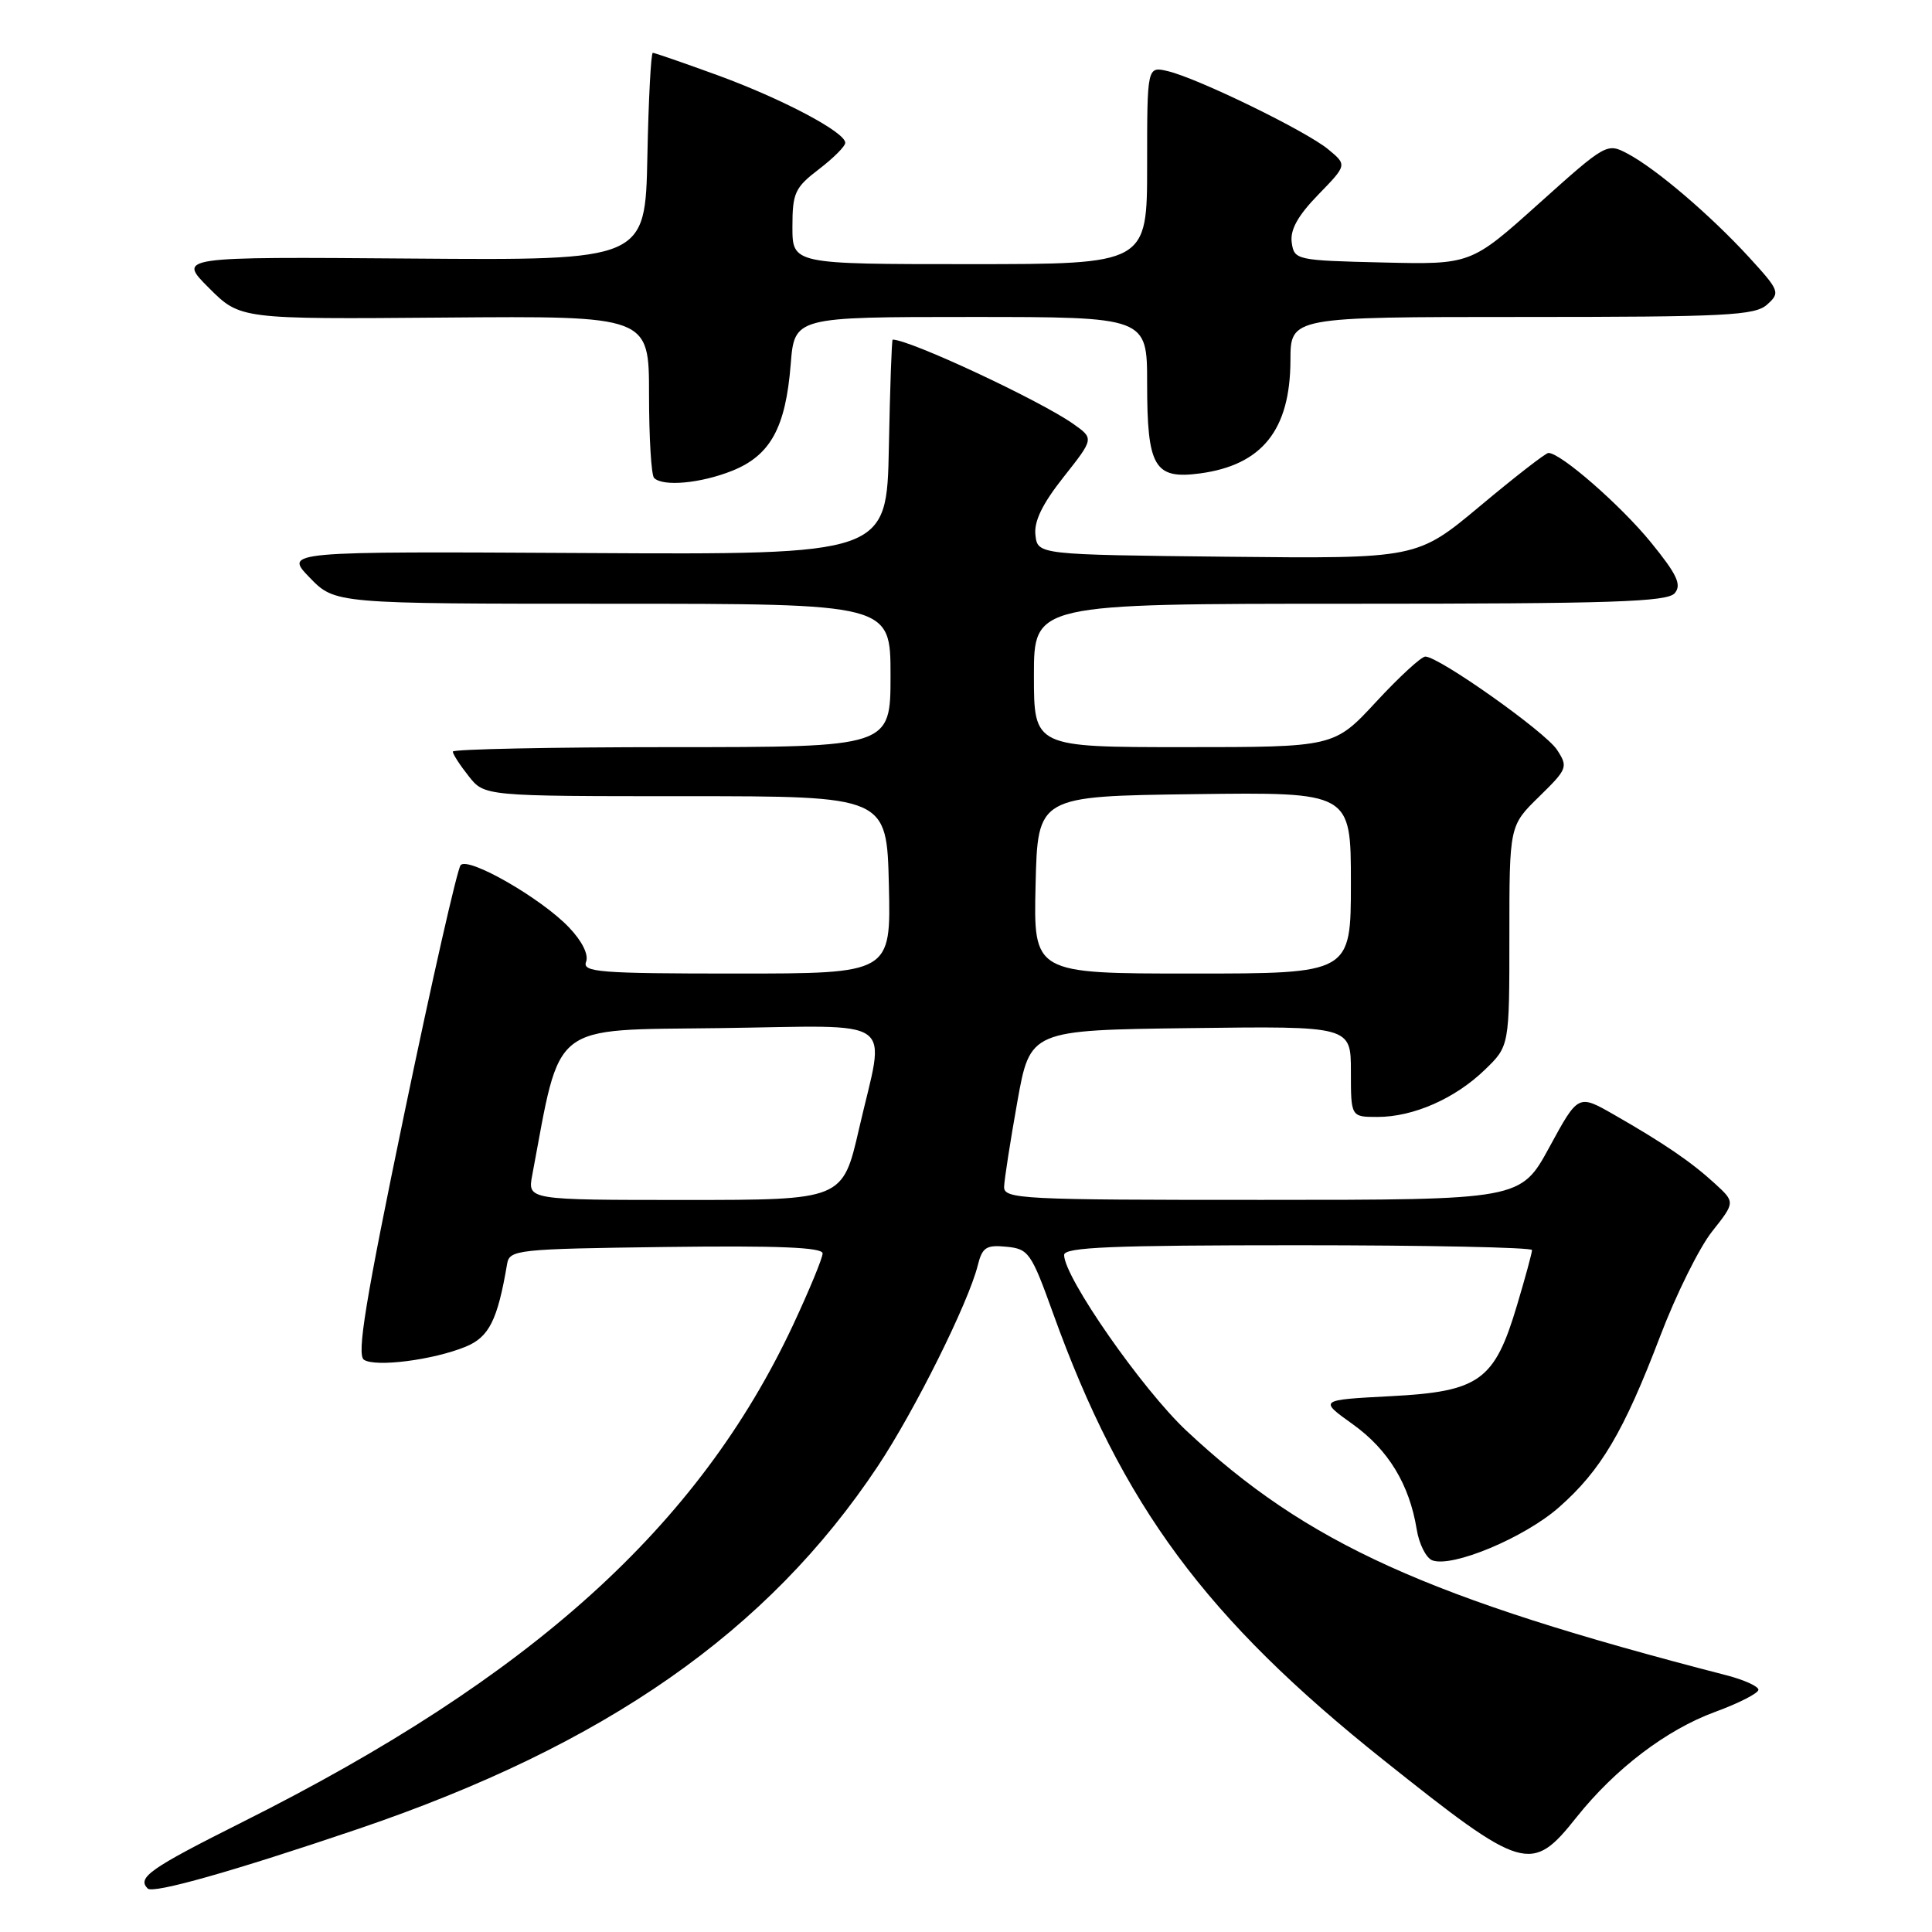 <?xml version="1.0" encoding="UTF-8" standalone="no"?>
<!DOCTYPE svg PUBLIC "-//W3C//DTD SVG 1.1//EN" "http://www.w3.org/Graphics/SVG/1.1/DTD/svg11.dtd" >
<svg xmlns="http://www.w3.org/2000/svg" xmlns:xlink="http://www.w3.org/1999/xlink" version="1.1" viewBox="0 0 256 256">
 <g >
 <path fill="currentColor"
d=" M 47.50 242.33 C 80.23 231.21 101.75 216.19 116.32 194.27 C 121.22 186.90 128.31 172.64 129.55 167.70 C 130.15 165.28 130.67 164.93 133.36 165.20 C 136.29 165.48 136.65 165.99 139.53 174.00 C 148.71 199.50 159.77 214.45 183.38 233.26 C 201.92 248.03 202.91 248.32 208.91 240.78 C 214.02 234.37 220.81 229.20 227.25 226.84 C 230.41 225.68 233.00 224.36 233.00 223.90 C 233.00 223.45 231.09 222.58 228.75 221.98 C 189.09 211.74 173.22 204.56 157.22 189.59 C 151.35 184.09 141.00 169.24 141.00 166.29 C 141.00 165.26 147.33 165.00 172.00 165.00 C 189.05 165.00 203.00 165.29 203.00 165.64 C 203.00 166.00 202.11 169.29 201.01 172.96 C 198.04 182.95 196.04 184.39 184.30 185.00 C 174.75 185.50 174.75 185.50 179.25 188.72 C 183.96 192.09 186.75 196.69 187.72 202.64 C 188.03 204.58 188.96 206.43 189.78 206.75 C 192.42 207.76 202.01 203.75 206.59 199.71 C 212.13 194.83 215.15 189.73 219.99 177.03 C 222.08 171.54 225.17 165.31 226.86 163.18 C 229.93 159.30 229.93 159.30 227.21 156.81 C 224.11 153.97 220.52 151.51 213.81 147.67 C 209.12 144.99 209.12 144.99 205.31 151.99 C 201.50 158.99 201.50 158.99 167.25 158.99 C 135.28 159.00 133.00 158.88 133.05 157.25 C 133.08 156.29 133.87 151.22 134.80 146.00 C 136.50 136.50 136.50 136.50 157.75 136.23 C 179.00 135.96 179.00 135.96 179.00 141.98 C 179.00 148.00 179.00 148.00 182.53 148.00 C 187.28 148.00 192.80 145.57 196.75 141.75 C 200.00 138.61 200.00 138.61 200.00 124.01 C 200.00 109.41 200.00 109.41 203.93 105.57 C 207.70 101.88 207.80 101.63 206.31 99.35 C 204.75 96.97 190.67 87.00 188.86 87.00 C 188.33 87.00 185.39 89.70 182.34 93.00 C 176.78 99.00 176.78 99.00 156.89 99.00 C 137.00 99.00 137.00 99.00 137.00 89.50 C 137.00 80.00 137.00 80.00 178.88 80.00 C 213.65 80.00 220.95 79.76 221.92 78.59 C 222.85 77.47 222.21 76.11 218.75 71.86 C 214.74 66.94 206.75 59.97 205.17 60.02 C 204.80 60.03 200.73 63.19 196.13 67.04 C 187.76 74.03 187.76 74.03 162.63 73.77 C 137.50 73.50 137.50 73.50 137.20 70.90 C 136.99 69.09 138.11 66.77 140.93 63.21 C 144.96 58.11 144.96 58.11 142.23 56.18 C 137.77 53.04 120.57 45.01 118.28 45.00 C 118.16 45.00 117.93 51.41 117.78 59.25 C 117.50 73.50 117.50 73.50 77.59 73.28 C 37.67 73.06 37.67 73.06 41.03 76.53 C 44.39 80.00 44.39 80.00 81.20 80.00 C 118.00 80.00 118.00 80.00 118.00 89.50 C 118.00 99.00 118.00 99.00 89.00 99.00 C 73.05 99.00 60.00 99.27 60.00 99.59 C 60.00 99.92 60.94 101.38 62.10 102.84 C 64.19 105.50 64.19 105.50 90.85 105.50 C 117.50 105.50 117.50 105.50 117.78 117.25 C 118.06 129.00 118.06 129.00 97.56 129.00 C 79.40 129.00 77.13 128.82 77.66 127.44 C 78.02 126.49 77.13 124.70 75.38 122.87 C 71.69 119.01 62.08 113.50 61.04 114.63 C 60.60 115.11 57.25 129.87 53.60 147.43 C 48.42 172.35 47.24 179.54 48.23 180.18 C 49.79 181.18 57.38 180.21 61.69 178.45 C 64.80 177.18 65.93 174.94 67.19 167.50 C 67.51 165.59 68.41 165.49 88.26 165.23 C 103.09 165.04 109.00 165.28 109.00 166.08 C 109.00 166.70 107.23 170.97 105.08 175.58 C 92.57 202.26 70.46 222.23 32.15 241.42 C 19.85 247.59 18.13 248.79 19.57 250.24 C 20.30 250.96 30.96 247.94 47.50 242.33 Z  M 97.02 62.38 C 102.08 60.35 104.10 56.68 104.77 48.30 C 105.27 42.00 105.27 42.00 128.64 42.00 C 152.00 42.00 152.00 42.00 152.00 50.81 C 152.00 61.90 152.96 63.54 159.01 62.73 C 167.24 61.62 170.96 56.97 170.99 47.75 C 171.00 42.00 171.00 42.00 201.67 42.00 C 228.75 42.00 232.56 41.81 234.16 40.35 C 235.91 38.78 235.80 38.51 231.77 34.10 C 226.62 28.49 219.47 22.39 215.70 20.38 C 212.93 18.91 212.84 18.96 203.90 26.98 C 194.90 35.06 194.90 35.06 183.20 34.78 C 171.74 34.51 171.49 34.45 171.16 32.13 C 170.93 30.46 171.96 28.59 174.66 25.81 C 178.50 21.86 178.50 21.86 176.00 19.79 C 173.07 17.36 158.74 10.38 154.75 9.43 C 152.00 8.78 152.00 8.78 152.00 21.89 C 152.00 35.00 152.00 35.00 128.50 35.00 C 105.00 35.00 105.00 35.00 105.00 30.05 C 105.00 25.57 105.33 24.85 108.50 22.43 C 110.42 20.96 112.00 19.39 112.00 18.92 C 112.00 17.51 103.67 13.11 95.09 9.97 C 90.61 8.34 86.74 7.00 86.50 7.00 C 86.26 7.00 85.93 13.19 85.78 20.75 C 85.50 34.50 85.50 34.50 54.52 34.26 C 23.54 34.02 23.54 34.02 27.69 38.16 C 31.83 42.30 31.83 42.30 58.91 42.08 C 86.00 41.86 86.00 41.86 86.00 52.27 C 86.00 57.99 86.30 62.97 86.67 63.33 C 87.84 64.51 92.84 64.05 97.02 62.38 Z  M 70.52 155.73 C 74.37 135.21 72.70 136.53 95.31 136.23 C 119.40 135.92 117.31 134.41 113.83 149.56 C 111.66 159.00 111.66 159.00 90.79 159.00 C 69.91 159.00 69.91 159.00 70.52 155.73 Z  M 137.22 117.25 C 137.50 105.50 137.50 105.50 158.25 105.23 C 179.00 104.96 179.00 104.96 179.00 116.98 C 179.00 129.00 179.00 129.00 157.97 129.00 C 136.94 129.00 136.94 129.00 137.22 117.25 Z "/>
</g>
</svg>